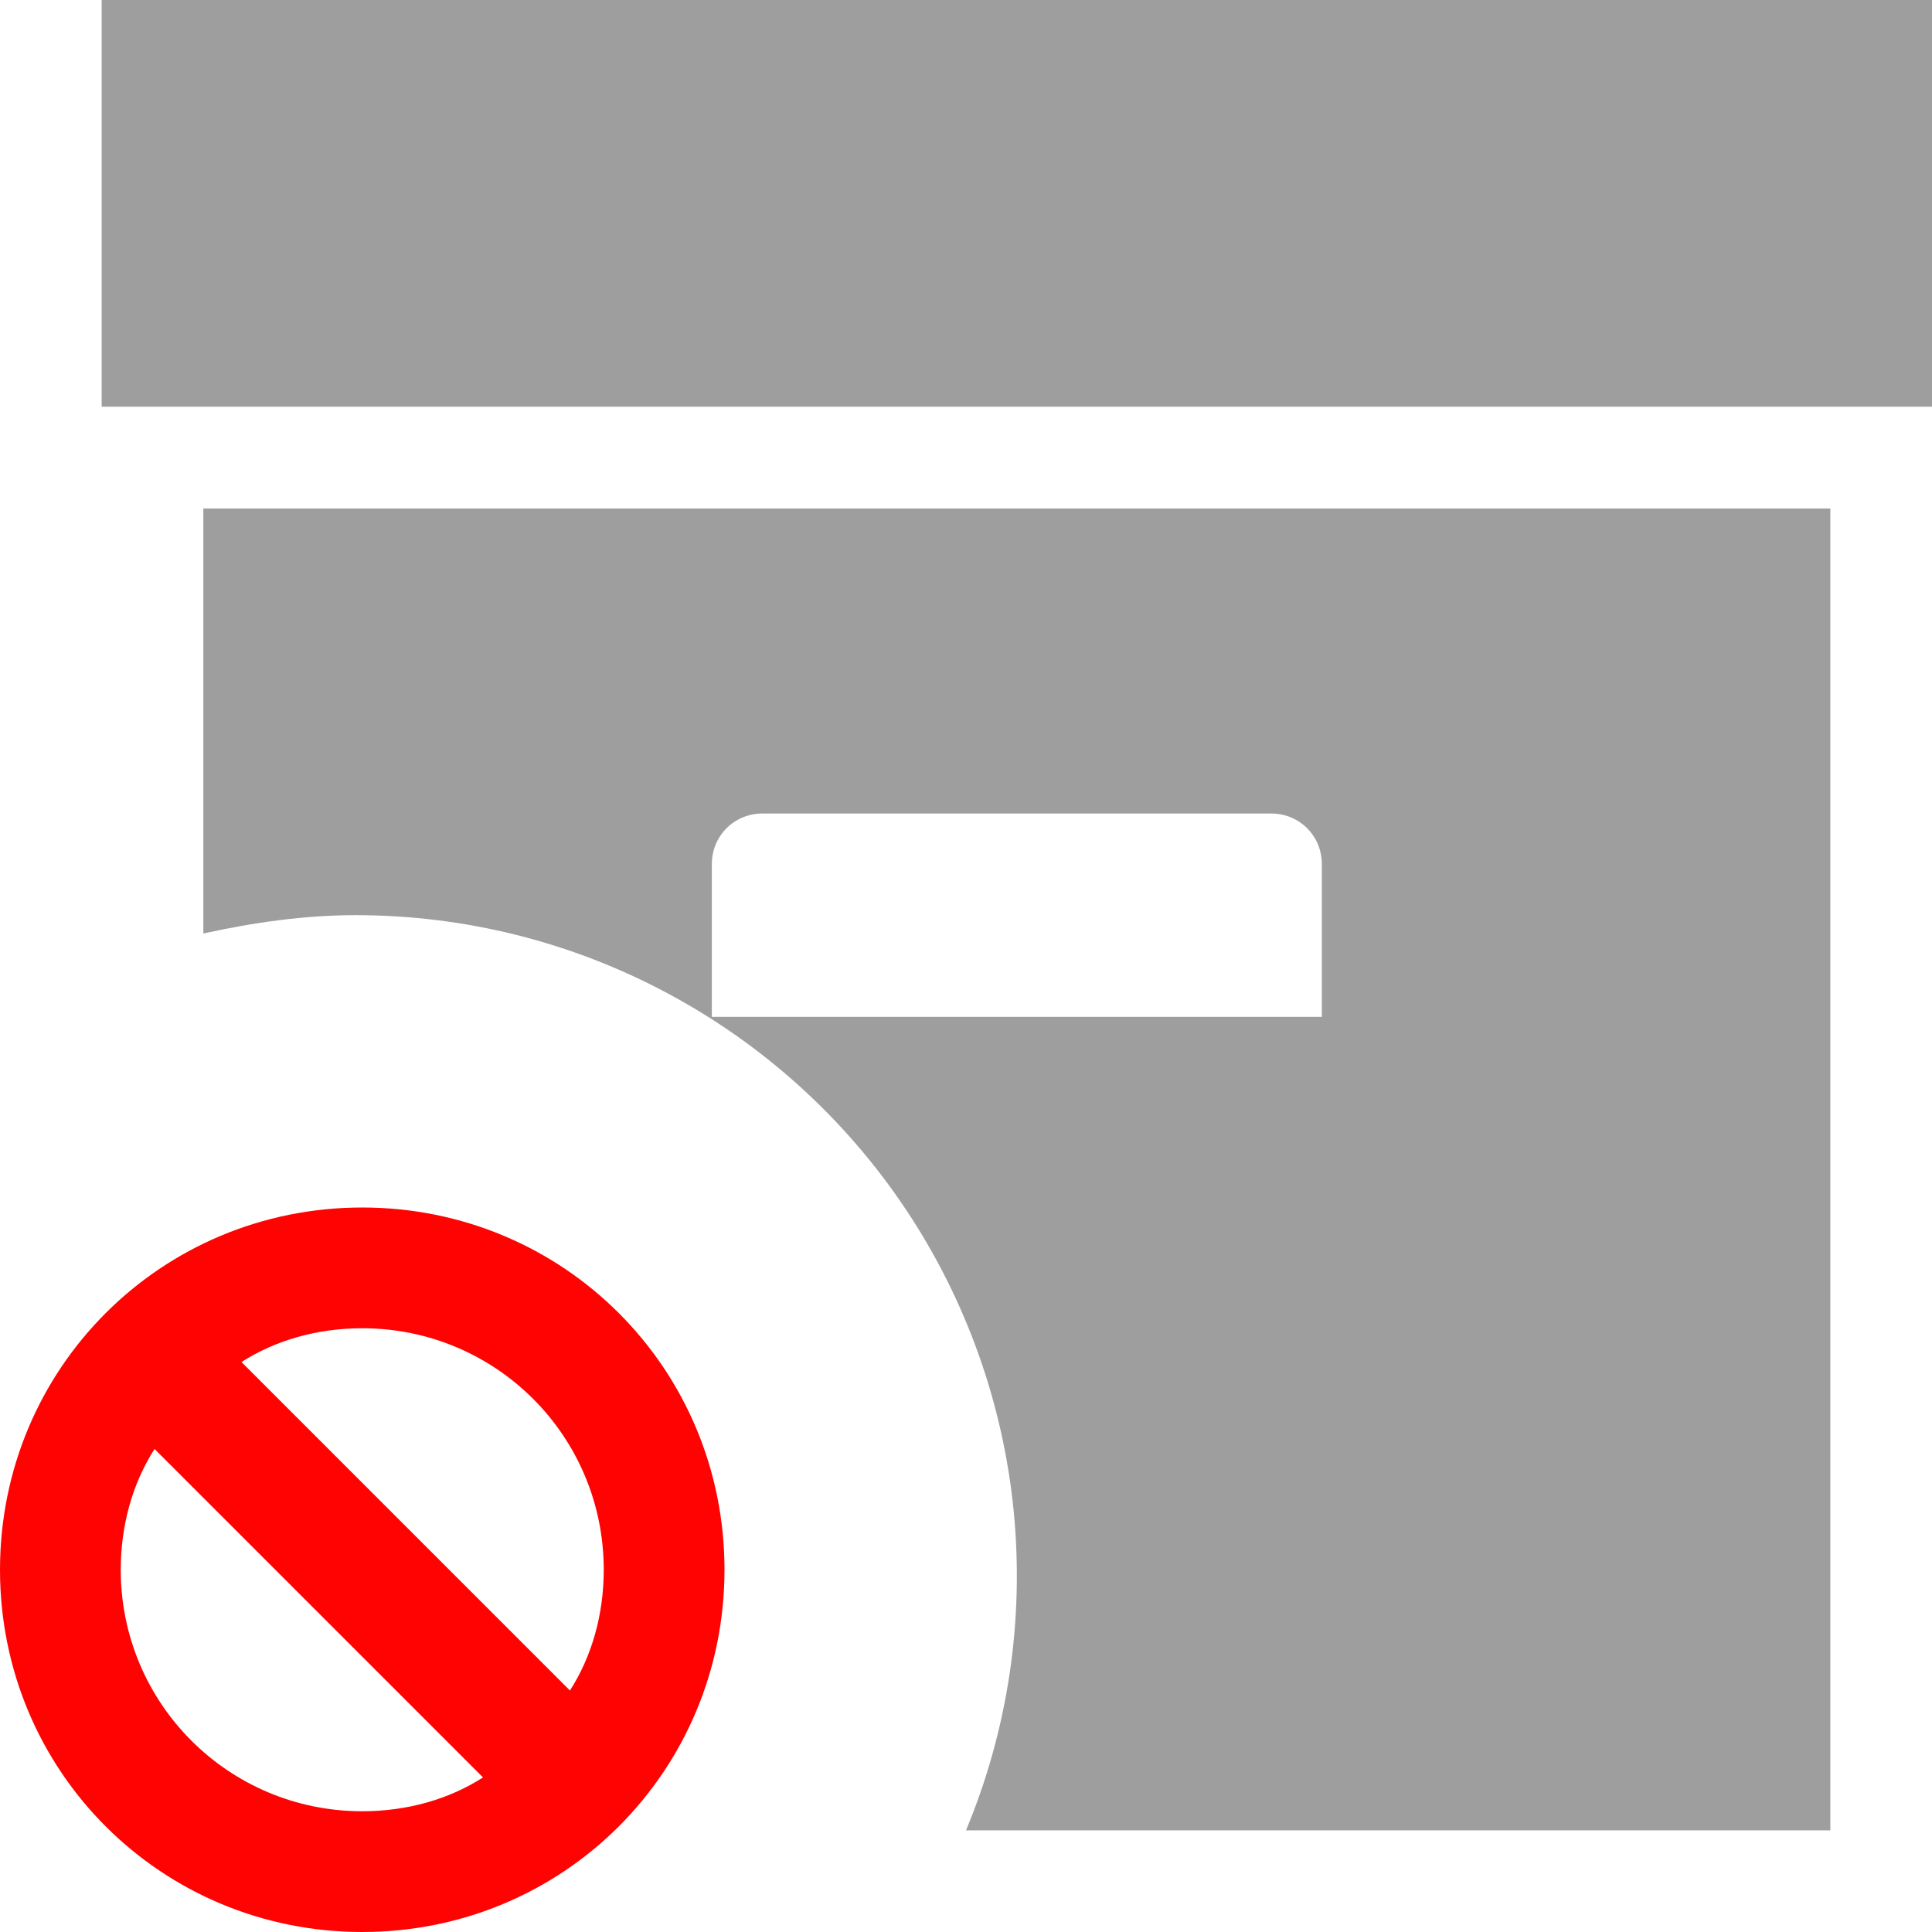 <svg width="16" height="16" viewBox="0 0 16 16" fill="none" xmlns="http://www.w3.org/2000/svg">
<path d="M2.947 7.579C2.526 7.579 2.105 7.638 1.684 7.731V4.211H15.158V15.158H8C8.347 14.326 8.482 13.422 8.396 12.525C8.309 11.628 8.002 10.766 7.502 10.016C7.002 9.267 6.325 8.652 5.53 8.227C4.736 7.801 3.848 7.579 2.947 7.579ZM10.947 8.421V7.158C10.947 6.922 10.762 6.737 10.526 6.737H6.316C6.08 6.737 5.895 6.922 5.895 7.158V8.421H10.947ZM0.842 3.368H16V0H0.842V3.368Z" fill="#9e9e9e"/>
<path d="M3 10C1.333 10 0 11.333 0 13C0 14.667 1.333 16 3 16C4.667 16 6 14.667 6 13C6 11.333 4.667 10 3 10ZM3 11C4.107 11 5 11.893 5 13C5 13.373 4.9 13.72 4.72 14L2 11.28C2.28 11.1 2.627 11 3 11ZM1.28 12L4 14.72C3.72 14.9 3.373 15 3 15C1.893 15 1 14.107 1 13C1 12.627 1.1 12.28 1.28 12Z" fill="#FF0303"/>
</svg>
